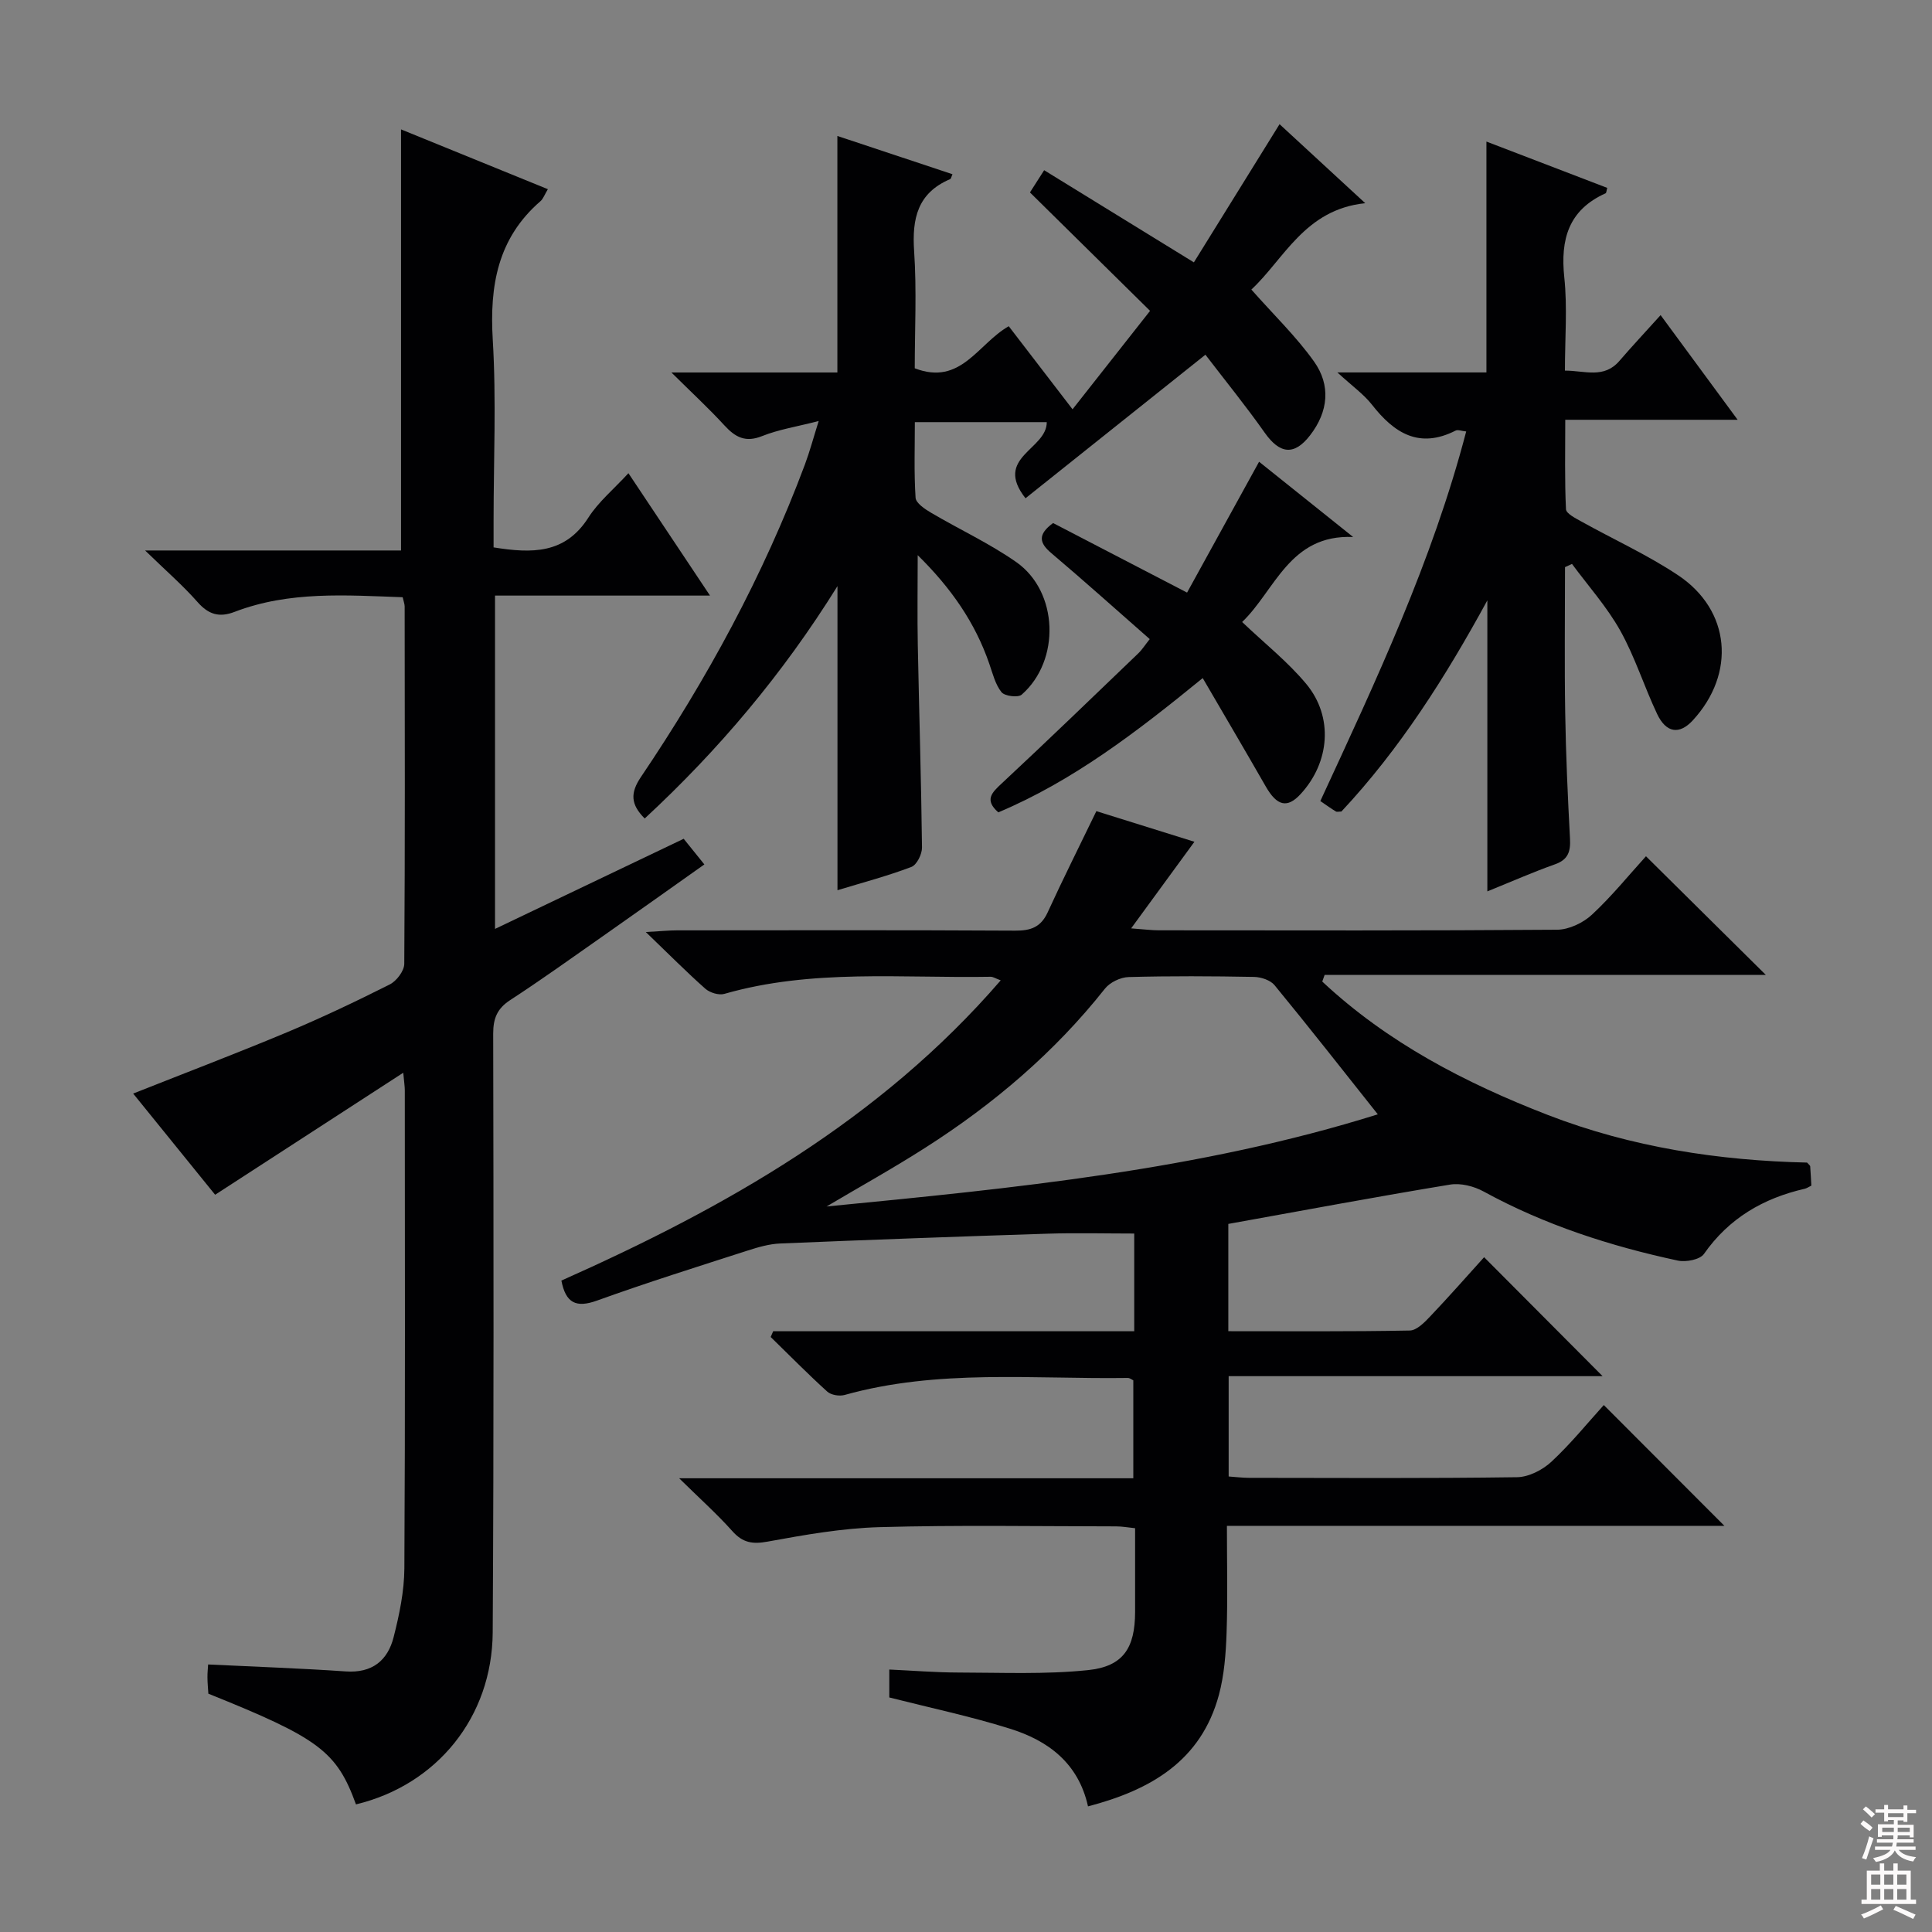 <svg enable-background="new 0 0 400 400" viewBox="0 0 400 400" xmlns="http://www.w3.org/2000/svg"><rect x="0" y="0" width="400" height="400" fill="#808080" stroke="none"/><g fill="#010103"><path d="m184.12 351.44c0-1.71 0-3.35 0-5.78 4.85.22 9.58.61 14.32.62 8.95.01 17.96.42 26.83-.5 7.32-.76 9.72-4.62 9.74-12.02.01-5.66 0-11.32 0-17.36-1.41-.14-2.67-.38-3.93-.38-16.33-.01-32.67-.3-48.99.16-7.74.22-15.49 1.59-23.14 2.99-3.16.58-5.18.25-7.33-2.17-3.16-3.54-6.72-6.72-11.01-10.94h94.03c0-6.96 0-13.54 0-20.27-.28-.13-.72-.51-1.16-.5-19.58.28-39.31-1.88-58.6 3.52-1.08.3-2.81.03-3.6-.69-4.02-3.64-7.83-7.52-11.72-11.31.17-.4.35-.79.52-1.19h74.75c0-7.12 0-13.58 0-20.23-6.06 0-11.99-.16-17.9.03-18.46.59-36.92 1.26-55.37 2.03-2.26.09-4.55.75-6.72 1.45-10.43 3.36-20.89 6.64-31.2 10.36-4.36 1.58-6.51.54-7.41-4.13 33.88-15.09 65.87-33.12 90.96-62.16-1.03-.37-1.57-.75-2.1-.74-18.42.33-36.99-1.67-55.12 3.54-1.14.33-3-.24-3.93-1.06-3.86-3.41-7.48-7.08-12.33-11.74 3.14-.18 4.81-.35 6.48-.35 23.33-.02 46.67-.07 70 .06 3.21.02 5.3-.71 6.71-3.77 3.17-6.92 6.59-13.73 10.09-20.97 6.71 2.1 13.74 4.29 20.3 6.34-4.25 5.81-8.36 11.44-13.1 17.93 2.83.21 4.27.4 5.7.4 27.5.02 55 .09 82.5-.12 2.44-.02 5.38-1.42 7.21-3.12 4.12-3.83 7.69-8.25 11.18-12.09 8.34 8.26 16.47 16.31 24.82 24.57-30.34 0-60.85 0-91.35 0-.16.46-.32.91-.49 1.37 13.47 12.61 29.56 20.98 46.7 27.62 17.36 6.72 35.51 9.45 53.68 9.86.44.5.63.62.64.76.1 1.3.16 2.61.24 4.01-.55.27-.94.55-1.37.65-8.6 1.97-15.69 6.1-20.87 13.5-.83 1.18-3.73 1.73-5.41 1.37-14.01-3.01-27.55-7.38-40.2-14.3-2.01-1.1-4.76-1.8-6.96-1.43-15.23 2.51-30.41 5.35-45.9 8.14v22.21c12.65 0 25.12.1 37.57-.14 1.46-.03 3.09-1.72 4.28-2.98 3.88-4.08 7.6-8.32 11.11-12.2 8.23 8.26 16.31 16.37 24.53 24.63-25.43 0-51.25 0-77.42 0v20.77c1.33.09 2.77.27 4.2.28 18.5.02 37 .13 55.5-.13 2.42-.03 5.29-1.5 7.12-3.2 4-3.72 7.48-8.02 10.85-11.74 8.42 8.44 16.69 16.72 24.97 25.01-33.83 0-68.07 0-103 0 0 7.65.18 14.91-.07 22.17-.15 4.29-.48 8.69-1.58 12.8-3.68 13.69-14.13 19.72-27.11 23.11-1.98-8.97-8.28-13.65-16.25-16.11-8.07-2.53-16.34-4.27-24.89-6.44zm-12.99-101.65c38.76-3.78 77.32-7.54 114.13-19.08-7.29-9.18-14.23-18.04-21.37-26.73-.86-1.05-2.79-1.69-4.25-1.72-8.66-.16-17.33-.21-25.99.03-1.68.05-3.86 1.1-4.89 2.41-10.46 13.21-23.1 23.94-37.23 32.95-6.66 4.26-13.59 8.1-20.4 12.14z"/><path d="m73.7 373.58c-3.98-10.98-7.7-13.74-30.56-22.92-.07-1.07-.18-2.22-.19-3.37-.01-.97.1-1.94.14-2.68 9.69.47 19.1.79 28.49 1.44 5.48.38 8.69-2.26 9.92-7.11 1.18-4.64 2.19-9.47 2.22-14.22.19-33 .1-66 .09-99 0-.77-.13-1.53-.32-3.62-13.37 8.67-25.97 16.84-38.95 25.26-5.23-6.46-11.05-13.63-16.97-20.95 11-4.36 21.51-8.36 31.88-12.7 7.2-3.02 14.27-6.38 21.24-9.89 1.41-.71 3-2.8 3.01-4.27.17-24.66.11-49.33.08-74 0-.47-.2-.95-.41-1.9-11.7-.41-23.46-1.32-34.8 3.03-3.18 1.22-5.4.55-7.67-2.03-3.04-3.45-6.55-6.49-10.86-10.68h52.99c0-29.26 0-57.96 0-87.18 9.84 4.01 20.01 8.15 30.4 12.38-.67 1.1-.95 1.97-1.53 2.48-8.86 7.67-10.55 17.48-9.88 28.68.75 12.45.17 24.99.17 37.49v5.51c7.97 1.28 14.82 1.38 19.63-6.17 2.09-3.27 5.24-5.87 8.29-9.19 5.62 8.43 10.91 16.37 16.89 25.34-15.52 0-29.88 0-44.51 0v69.01c13.06-6.24 25.81-12.33 39.06-18.66 1.27 1.57 2.56 3.18 4.28 5.31-7.28 5.15-14.26 10.12-21.28 15.04-6.27 4.4-12.5 8.86-18.91 13.04-2.69 1.75-3.53 3.77-3.53 6.94.08 41.33.14 82.66-.1 123.99-.12 17.53-11.55 31.57-28.31 35.6z"/><path d="m190 114.94c0 6.77-.1 12.69.02 18.6.27 13.97.71 27.94.87 41.92.02 1.38-1.08 3.61-2.2 4.03-4.92 1.87-10.04 3.22-15.3 4.82 0-20.97 0-41.47 0-62.96-11.35 18.25-24.64 33.96-39.91 48.11-2.93-2.92-3-5.29-.81-8.55 13.7-20.3 25.36-41.7 33.96-64.69 1.02-2.73 1.77-5.55 2.87-9.05-4.5 1.16-8.27 1.74-11.72 3.12s-5.54.24-7.79-2.21c-3.23-3.52-6.75-6.77-10.98-10.96h34.36c0-16.54 0-32.59 0-48.97 7.85 2.61 15.82 5.26 23.83 7.92-.23.5-.28.93-.49 1.02-6.73 2.86-7.91 8.15-7.45 14.9.55 8.1.13 16.27.13 24.26 9.57 3.68 13.02-5.04 19.46-8.71 4.22 5.49 8.5 11.06 13.21 17.2 5.57-7.07 10.77-13.68 16.05-20.38-8.47-8.36-16.62-16.39-24.87-24.52 1.17-1.84 1.95-3.05 2.94-4.6 10.23 6.3 20.22 12.44 31 19.08 5.96-9.62 11.8-19.04 17.74-28.61 5.38 4.96 11.1 10.24 17.74 16.36-12.53 1.28-16.85 11.64-23.58 17.88 4.63 5.24 9.29 9.72 12.97 14.89 3.5 4.91 2.99 10.36-.8 15.27-3.28 4.26-6.27 3.92-9.41-.53-3.87-5.49-8.12-10.72-12.27-16.14-13.06 10.42-25.06 20-37.25 29.72-6.69-8.5 4.43-10.06 4.4-15.76-8.73 0-17.6 0-27.31 0 0 5.16-.19 10.42.15 15.65.07 1.11 1.92 2.35 3.21 3.11 5.85 3.45 12.08 6.33 17.63 10.21 8.75 6.12 9.2 20.38 1.13 27.45-.75.66-3.52.31-4.18-.51-1.29-1.61-1.82-3.86-2.53-5.89-2.92-8.49-7.87-15.64-14.82-22.48z"/><path d="m359.76 86.91c-12.36 0-23.63 0-35.69 0 0 6.38-.14 12.46.15 18.52.04.9 1.98 1.87 3.18 2.54 6.67 3.72 13.69 6.9 20.02 11.12 10.91 7.27 12 20.36 3.04 30.07-2.74 2.97-5.49 2.63-7.37-1.34-2.69-5.68-4.58-11.79-7.63-17.25-2.76-4.93-6.62-9.24-10-13.82-.48.22-.96.44-1.44.67 0 10.08-.13 20.17.04 30.25.14 8.65.53 17.29.99 25.93.14 2.64-.33 4.36-3.09 5.34-4.49 1.59-8.86 3.52-14.02 5.61 0-10.67 0-20.6 0-30.53 0-9.91 0-19.81 0-29.72-8.64 15.84-18.09 30.76-30.22 43.72-.52 0-.92.12-1.15-.02-.98-.59-1.91-1.26-3.21-2.15 11.51-24.9 23.18-49.65 30.2-76.52-.96-.09-1.72-.42-2.19-.18-7.54 3.83-12.72.52-17.32-5.36-1.68-2.15-4.01-3.79-7.16-6.68h30.86c0-15.86 0-31.28 0-47.8 8.86 3.4 16.93 6.5 25.01 9.59-.17.61-.17 1.05-.34 1.12-7.68 3.45-9.38 9.54-8.55 17.42.66 6.24.13 12.6.13 19.29 4.12 0 8.07 1.73 11.29-2.02 2.6-3.02 5.33-5.93 8.52-9.47 5.51 7.49 10.39 14.11 15.95 21.67z"/><path d="m260.68 95.6c6.41 5.13 12.94 10.36 19.47 15.58-13.18-.58-16.17 11.09-22.98 17.6 4.63 4.41 9.45 8.22 13.29 12.84 5.66 6.83 4.85 16.23-1.17 22.77-2.77 3.02-4.91 2.5-7.24-1.58-4.19-7.31-8.47-14.58-13.04-22.42-13.73 11.21-26.89 21.3-42.32 27.8-2.93-2.58-1.36-4.07.75-6.03 9.5-8.85 18.83-17.87 28.2-26.86.83-.79 1.45-1.8 2.4-2.98-6.83-5.99-13.51-11.99-20.35-17.78-2.49-2.1-2.94-3.84.34-6.25 8.75 4.54 17.82 9.25 27.74 14.4 5-9.09 9.85-17.89 14.91-27.09z"/></g><path d="m385.2 377.6.6-.7c.6.4 1.3.9 1.9 1.5l-.6.7c-.8-.5-1.4-1-1.9-1.5zm.3 7.1c.6-1.4 1.1-2.9 1.5-4.5.3.1.6.3.9.4-.5 1.4-1 2.9-1.5 4.4zm.2-10.1.6-.6c.7.5 1.3 1.1 1.9 1.6l-.7.7c-.6-.6-1.2-1.2-1.8-1.7zm8.4-.8h.8v.9h1.8v.7h-1.8v1.8h-.8v-.3h-1.2v.9h3.3v2.6h-.8v-.4h-2.5c0 .3 0 .6-.1.8h3.4v.7h-3.5c0 .3-.1.6-.1.8h4v.7h-3.5c.7.9 1.9 1.3 3.6 1.5-.2.2-.4.5-.6.9-1.9-.3-3.2-1.1-3.8-2.3-.5 1.1-1.8 2-3.9 2.4-.2-.3-.4-.5-.6-.8 1.9-.4 3.1-.9 3.6-1.7h-3.2v-.7h3.5c.1-.2.1-.5.2-.8h-3.3v-.7h3.4c0-.2 0-.5 0-.8h-2.4v.3h-.8v-2.6h3.3v-.9h-1.2v.3h-.8v-1.8h-1.8v-.7h1.8v-.9h.8v.9h3.2zm-4.4 5.5h2.4c0-.3 0-.6 0-.9h-2.4zm1.2-3.1h3.2v-.8h-3.2zm4.4 2.2h-2.4v.9h2.5v-.9z" fill="#fcfafa"/><path d="m389.2 385.8h.9v1.5h1.9v-1.5h.9v1.5h2.7v6h1.1v.9h-11.3v-.9h1.1v-6h2.7zm.2 8.7.5.8c-1.2.6-2.5 1.3-4 1.9-.2-.3-.3-.6-.6-.8 1.6-.6 3-1.3 4.1-1.9zm-2-4.3h1.9v-2.1h-1.9zm0 3.1h1.9v-2.2h-1.9zm2.7-3.1h1.9v-2.1h-1.9zm0 3.1h1.9v-2.2h-1.9zm2.4 1.3c1.4.6 2.7 1.2 4.1 1.8l-.5.9c-1.5-.7-2.8-1.4-4.1-1.9zm2.2-6.5h-1.9v2.1h1.9zm-1.9 5.2h1.9v-2.2h-1.9z" fill="#fcfafa"/></svg>